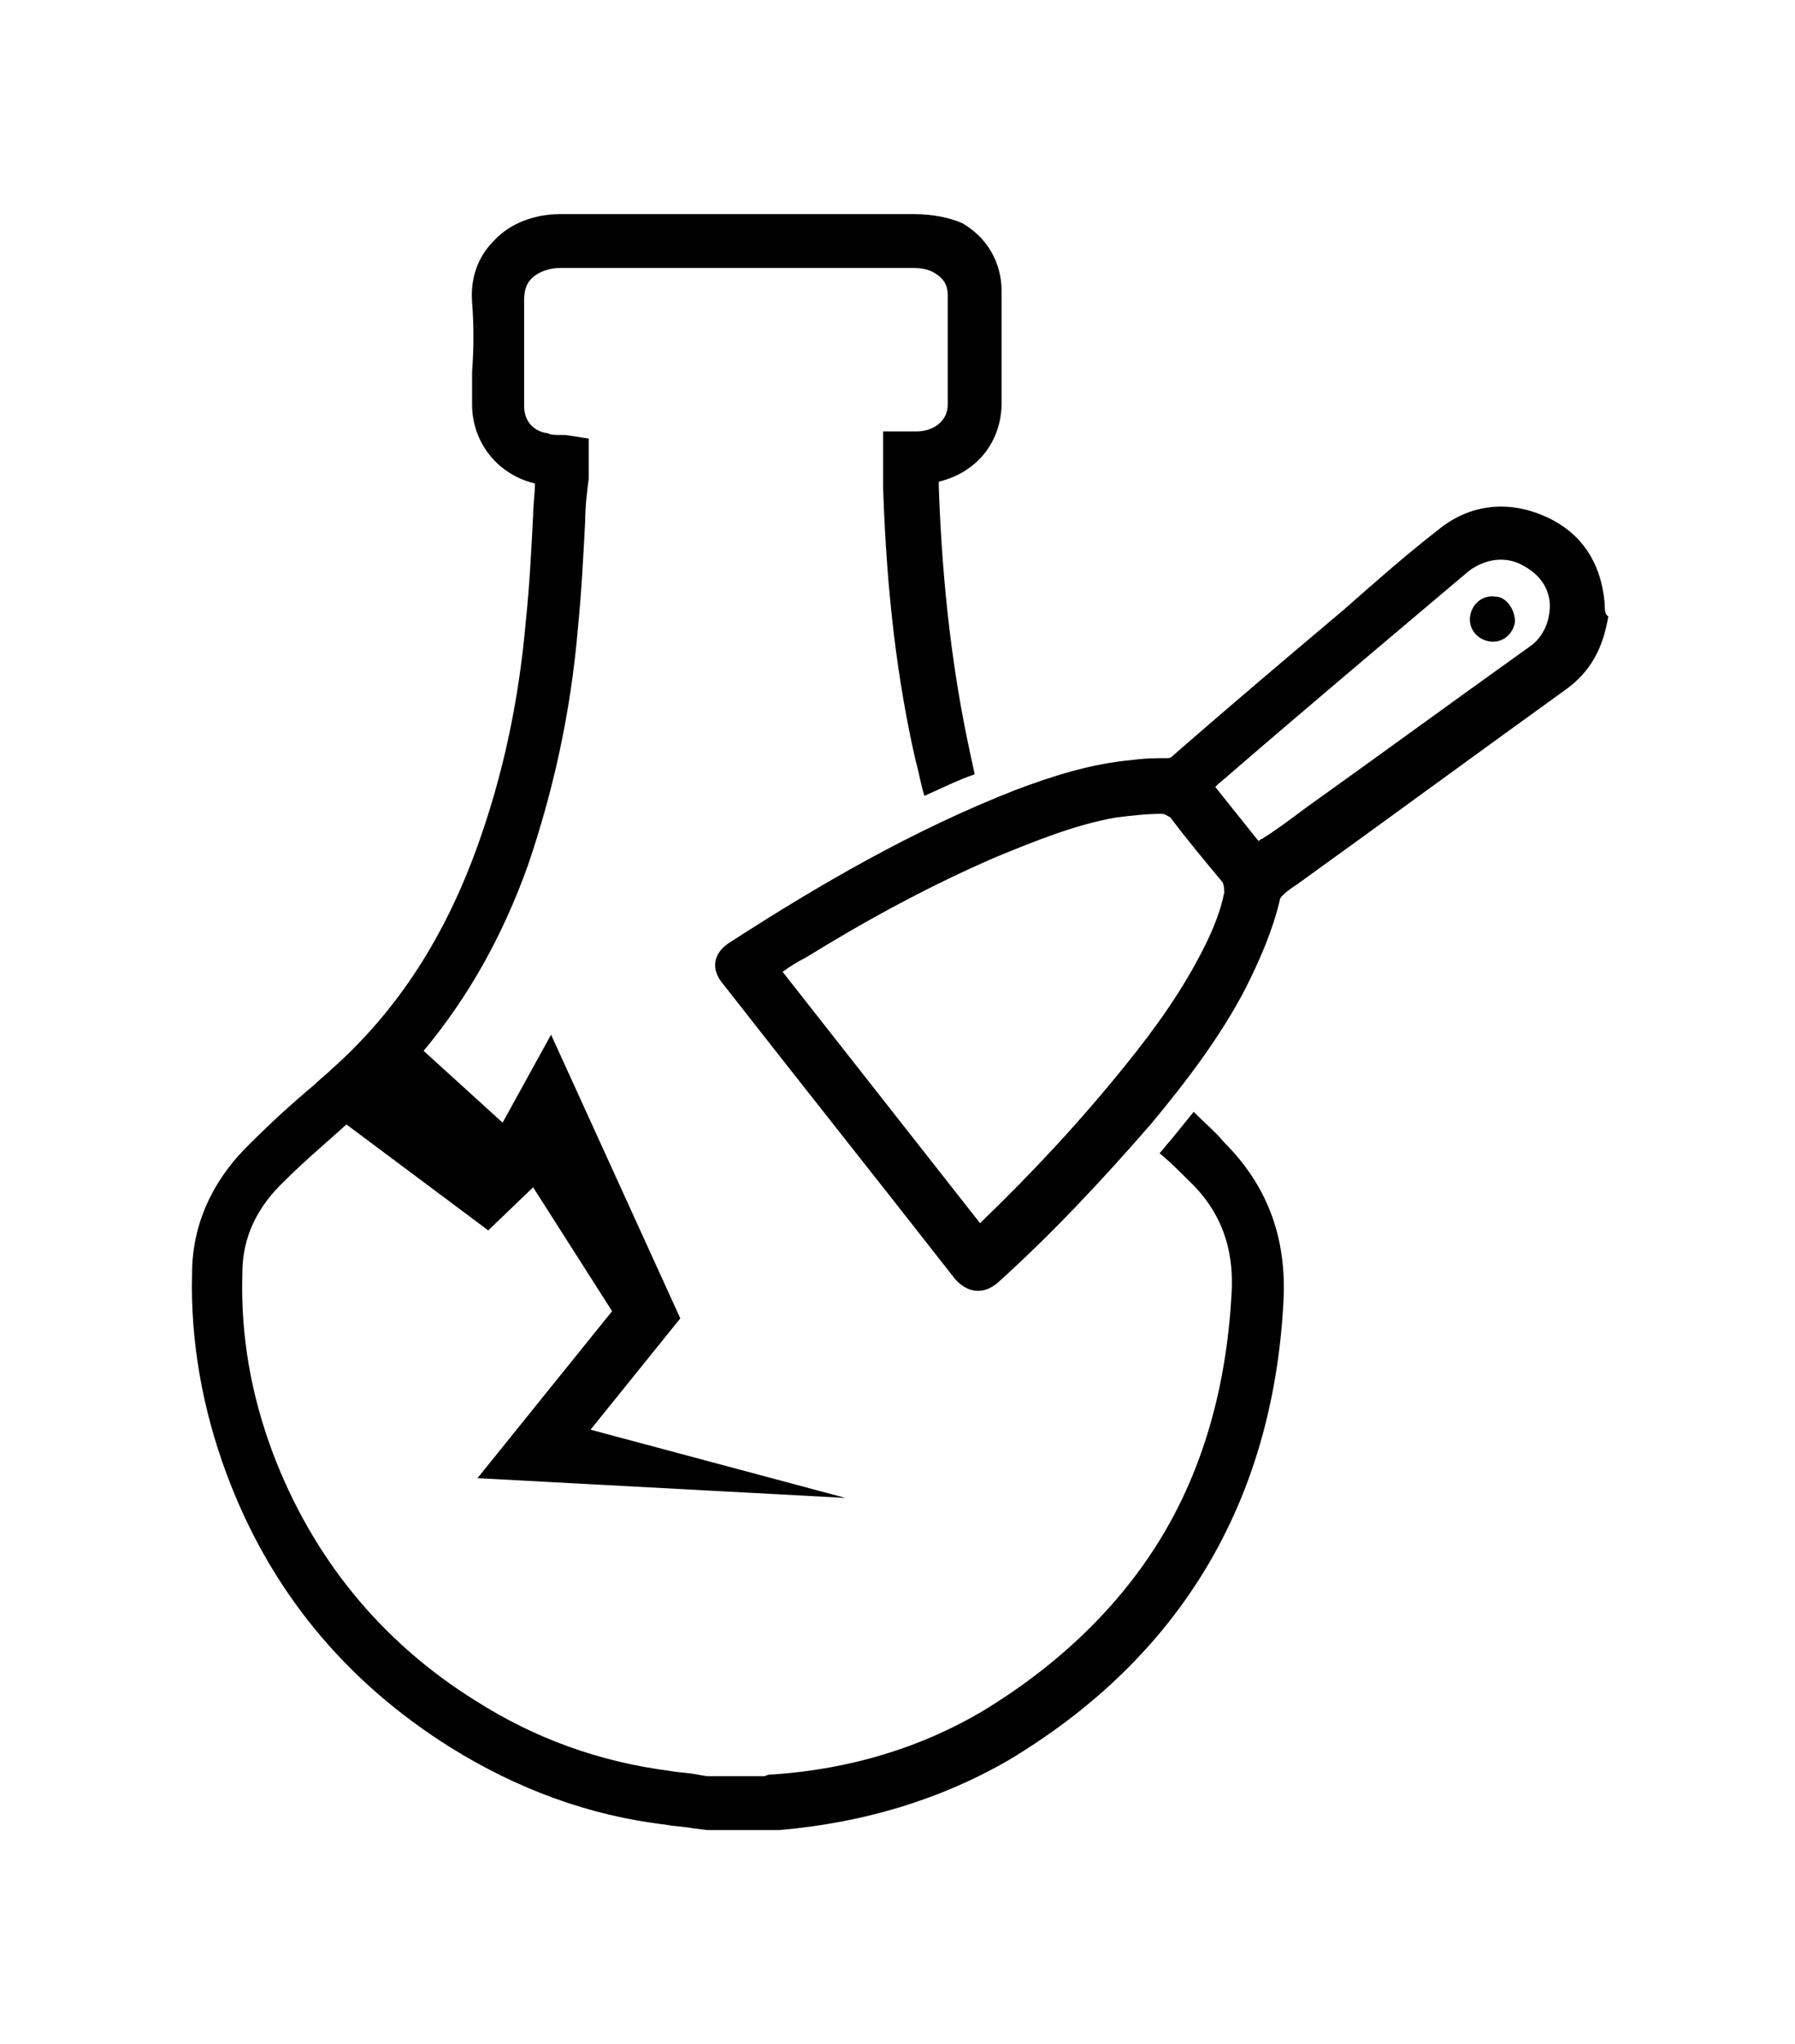 <?xml version="1.0" ?>
<svg xmlns="http://www.w3.org/2000/svg" xmlns:ev="http://www.w3.org/2001/xml-events" xmlns:xlink="http://www.w3.org/1999/xlink" baseProfile="full" enable-background="new 0 0 100 100" height="600px" version="1.1" viewBox="0 0 100 100" width="527px" x="0px" xml:space="preserve" y="0px">
	<defs/>
	<path d="M 89.4,26.7 C 89.2,24.4 88.1,22.7 86.0,21.8 C 83.9,20.9 81.8,21.2 80.1,22.6 C 78.3,24 76.6,25.5 74.9,27.0 C 71.7,29.7 68.5,32.4 65.3,35.2 C 65.2,35.3 65.1,35.3 65.0,35.3 C 64.4,35.3 63.8,35.3 63.1,35.4 C 60.8,35.6 58.6,36.3 56.5,37.1 C 50.9,39.3 45.7,42.3 40.6,45.6 C 39.7,46.2 39.6,47.1 40.3,47.9 C 44.6,53.4 48.9,58.8 53.2,64.3 C 53.9,65.1 54.8,65.2 55.6,64.5 C 58.6,61.8 61.4,58.8 64.1,55.7 C 66.1,53.3 68.0,50.8 69.4,48.1 C 70.2,46.5 70.9,44.9 71.3,43.2 C 71.3,43.1 71.4,43 71.5,42.9 C 71.7,42.7 72.0,42.5 72.3,42.3 C 77.3,38.7 82.2,35.1 87.2,31.5 C 88.6,30.5 89.3,29.2 89.6,27.4 C 89.4,27.3 89.4,27.0 89.4,26.7 M 68.2,42.8 C 68.0,43.8 67.6,44.8 67.1,45.8 C 65.9,48.2 64.4,50.3 62.7,52.4 C 60.2,55.5 57.6,58.3 54.7,61.1 C 54.7,61.1 54.6,61.2 54.6,61.2 C 50.9,56.5 47.3,51.9 43.6,47.2 C 44,46.9 44.5,46.6 44.9,46.4 C 48.3,44.3 51.8,42.4 55.5,40.8 C 57.7,39.9 59.9,39.0 62.2,38.6 C 63,38.5 63.9,38.4 64.7,38.4 C 64.9,38.4 65,38.5 65.2,38.6 C 66.1,39.8 67.1,41 68.1,42.2 C 68.2,42.4 68.2,42.6 68.2,42.8 M 86.3,27.3 C 86.2,28.0 85.8,28.7 85.2,29.1 C 81.0,32.1 76.9,35.1 72.7,38.1 C 71.9,38.7 71.1,39.3 70.3,39.8 C 70.2,39.8 70.2,39.9 70.1,39.9 C 69.3,38.9 68.5,37.9 67.7,36.9 C 68,36.6 68.3,36.4 68.5,36.2 C 72.9,32.4 77.3,28.7 81.8,24.9 C 82.7,24.2 83.9,24 84.9,24.6 C 86.0,25.2 86.5,26.2 86.3,27.3" fill="#000000"/>
	<path d="M 83.3,26.3 C 82.6,26.2 82.0,26.7 81.9,27.4 C 81.8,28.1 82.3,28.7 83,28.8 C 83.7,28.9 84.3,28.4 84.4,27.7 C 84.4,27.0 83.9,26.3 83.3,26.3" fill="#000000"/>
	<path d="M 66.5,55.0 C 66.1,55.5 65.6,56.1 65.2,56.6 C 65.0,56.8 64.8,57.1 64.6,57.3 C 65.2,57.8 65.7,58.3 66.2,58.8 C 68.0,60.5 68.8,62.6 68.6,65.3 C 68.3,70.4 67,74.9 64.7,78.7 C 62.4,82.5 59.0,85.8 54.7,88.4 C 51.3,90.4 47.4,91.6 43.1,91.9 C 42.9,91.9 42.8,91.9 42.6,92 L 39.4,92 L 38.8,91.9 C 38.3,91.8 37.8,91.8 37.3,91.7 C 33.4,91.2 29.8,89.9 26.5,87.8 C 21.2,84.5 17.4,79.8 15.2,74 C 14,70.8 13.4,67.5 13.5,64 C 13.5,62 14.3,60.3 15.9,58.8 C 17,57.7 18.2,56.7 19.3,55.7 L 27.2,61.6 L 29.7,59.2 L 34.1,66.1 L 26.6,75.4 L 47.1,76.5 L 32.9,72.7 L 37.9,66.5 L 30.7,50.7 L 28.0,55.6 L 23.6,51.6 C 26.1,48.6 28.0,45.2 29.4,41.3 C 30.8,37.2 31.8,32.8 32.2,28 C 32.4,26 32.5,24 32.6,22.1 C 32.6,21.3 32.7,20.5 32.8,19.7 C 32.8,19.5 32.8,19.2 32.8,19 C 32.8,18.9 32.8,18.8 32.8,18.8 L 32.8,17.5 L 31.5,17.3 C 31.4,17.3 31.3,17.3 31.1,17.3 C 30.9,17.3 30.7,17.3 30.5,17.2 C 29.7,17.1 29.2,16.5 29.2,15.7 C 29.2,15.1 29.2,14.5 29.2,13.9 C 29.2,12.6 29.2,11.2 29.2,9.8 C 29.2,9.3 29.3,8.9 29.6,8.6 C 30.0,8.2 30.6,8.0 31.2,8.0 L 31.2,8.0 C 32.5,8.0 33.8,8.0 35.5,8.0 C 36.5,8.0 37.5,8.0 38.5,8.0 C 39.5,8.0 40.5,8.0 41.5,8.0 L 46.4,8.0 L 50.9,8.0 C 51.4,8.0 51.8,8.1 52.1,8.3 C 52.6,8.6 52.8,9.0 52.8,9.5 C 52.8,11.7 52.8,13.7 52.8,15.6 C 52.8,16.6 51.9,17.1 51.1,17.1 C 51.1,17.1 51.0,17.1 50.9,17.1 C 50.8,17.1 50.8,17.1 50.7,17.1 L 49.2,17.1 L 49.2,18.6 C 49.2,18.8 49.2,19.0 49.2,19.1 C 49.2,19.5 49.2,19.9 49.2,20.3 C 49.4,26.2 50,31.0 51,35.4 C 51.2,36.1 51.3,36.8 51.5,37.4 C 52.4,37.0 53.4,36.5 54.3,36.2 C 54.2,35.7 54.1,35.3 54,34.8 C 53.1,30.6 52.5,25.9 52.3,20.2 C 52.3,20.1 52.3,20 52.3,19.9 C 54.4,19.4 55.8,17.7 55.8,15.5 C 55.8,13.6 55.8,11.6 55.8,9.3 C 55.8,7.7 55,6.3 53.6,5.5 C 52.9,5.2 52.0,5.0 50.9,5.0 C 50.9,5.0 50.9,5.0 50.9,5.0 L 46.4,5.0 L 41.5,5.0 C 40.5,5.0 39.5,5.0 38.5,5.0 C 37.5,5.0 36.5,5.0 35.5,5.0 C 33.8,5.0 32.5,5.0 31.2,5.0 L 31.2,5.0 C 29.8,5.0 28.4,5.5 27.5,6.5 C 26.6,7.4 26.2,8.6 26.3,9.9 C 26.4,11.2 26.4,12.4 26.3,13.8 C 26.3,14.4 26.3,15.0 26.3,15.6 C 26.3,17.7 27.7,19.5 29.8,20.0 C 29.8,20.6 29.7,21.2 29.7,21.8 C 29.6,23.7 29.5,25.7 29.3,27.6 C 28.9,32.2 28.0,36.3 26.6,40.2 C 24.8,45.2 22.2,49.3 18.5,52.6 C 18.2,52.9 17.8,53.2 17.5,53.5 C 16.3,54.5 15.1,55.6 14.0,56.7 C 11.9,58.7 10.7,61.2 10.7,64.0 C 10.6,67.8 11.3,71.6 12.6,75.1 C 15.0,81.6 19.2,86.7 25.1,90.4 C 28.8,92.7 32.8,94.2 37.1,94.7 C 37.6,94.8 38.1,94.8 38.6,94.9 L 39.4,95 L 43.0,95 L 43.2,95 C 43.3,95 43.3,95 43.4,95 C 48.1,94.6 52.4,93.3 56.2,91.1 C 65.7,85.4 70.9,76.8 71.5,65.6 C 71.7,62 70.6,59.1 68.2,56.7 C 67.7,56.1 67.1,55.6 66.5,55.0" fill="#000000"/>
</svg>
